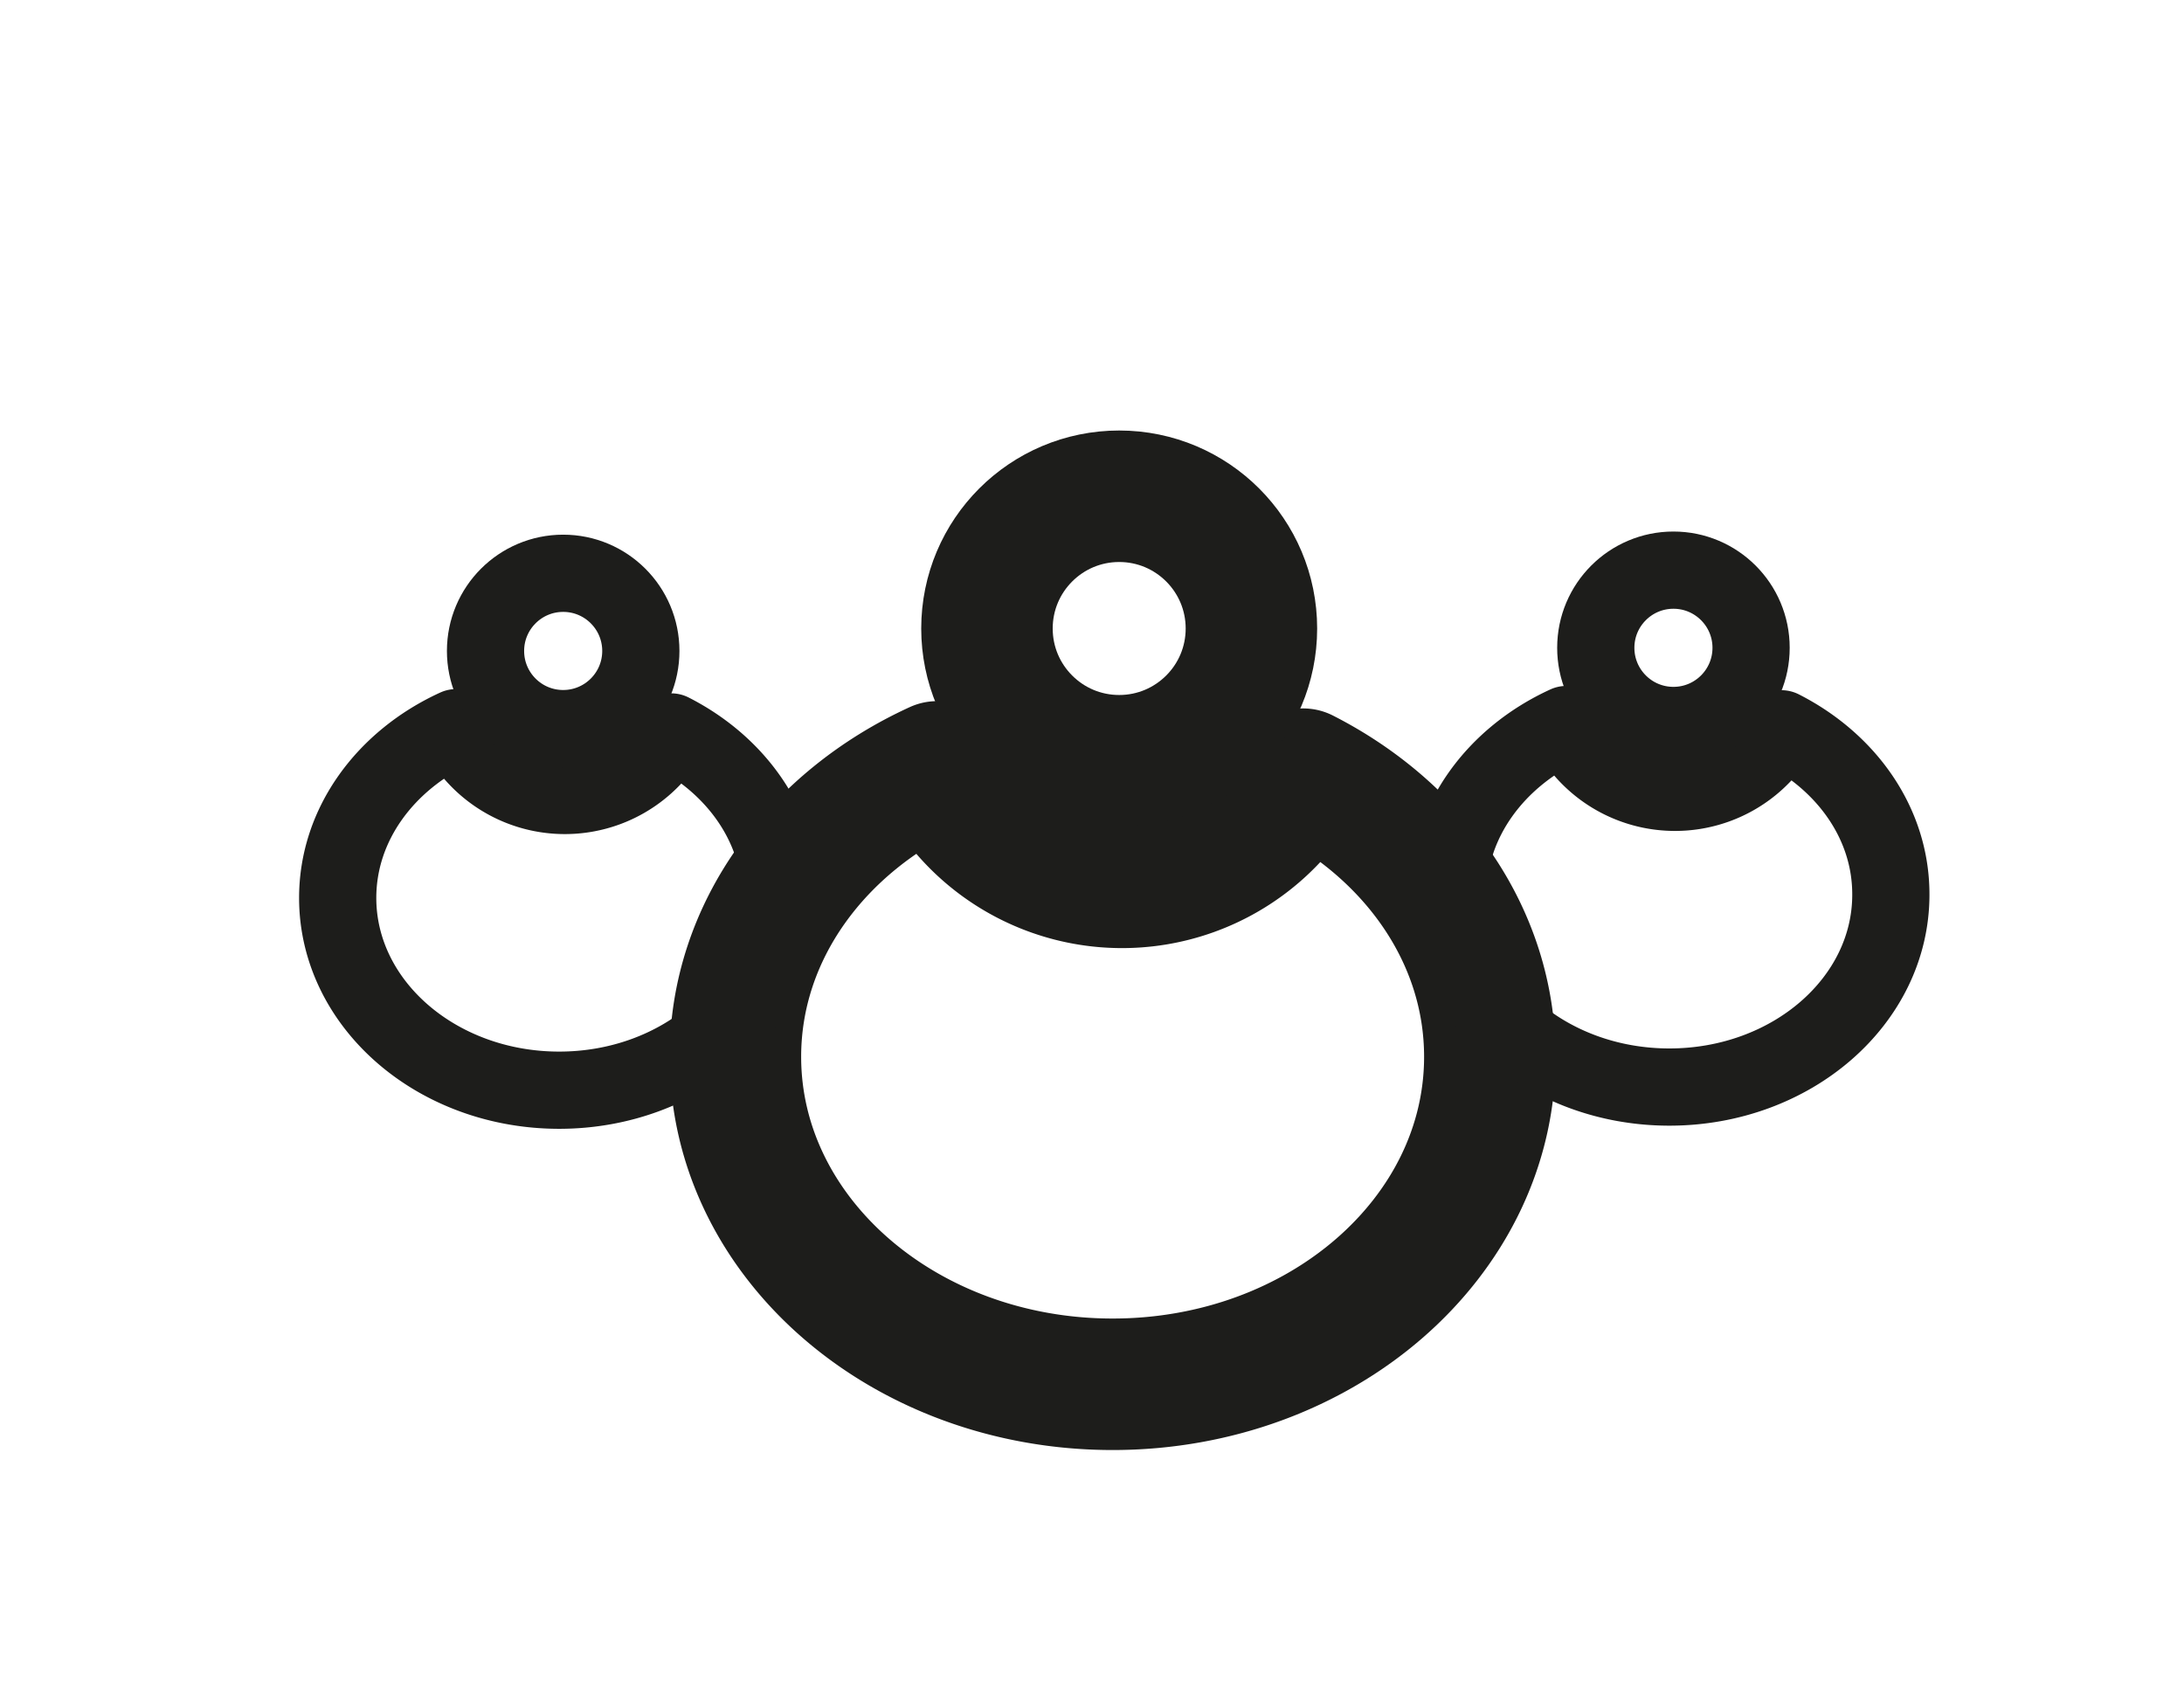 <svg id="Calque_1" data-name="Calque 1" xmlns="http://www.w3.org/2000/svg" viewBox="0 0 792 612"><defs><style>.cls-1,.cls-2{fill:none;stroke:#1d1d1b;stroke-linecap:round;stroke-linejoin:round;}.cls-1{stroke-width:47.68px;}.cls-2{stroke-width:28px;}</style></defs><title>WEB DESIGN ICONES</title><path class="cls-1" d="M472.58,280.71a74.62,74.62,0,0,1-132.74-2.64c-43.48,19.88-73.15,59.48-73.15,105.11,0,65.58,61.24,118.75,136.79,118.75s136.79-53.17,136.79-118.75C540.27,339.49,513.07,301.33,472.58,280.71Z"/><circle class="cls-1" cx="405.86" cy="227.89" r="47.95"/><path class="cls-2" d="M646,264.26a43.82,43.82,0,0,1-77.95-1.55c-25.53,11.68-43,34.93-43,61.72,0,38.51,36,69.73,80.32,69.73s80.32-31.22,80.32-69.73C685.77,298.77,669.8,276.37,646,264.26Z"/><circle class="cls-2" cx="606.85" cy="234.89" r="28.16"/><path class="cls-2" d="M243.41,265.4a43.82,43.82,0,0,1-77.95-1.55c-25.53,11.68-43,34.93-43,61.72,0,38.51,36,69.73,80.32,69.73s80.32-31.22,80.32-69.73C283.15,299.92,267.18,277.51,243.41,265.4Z"/><circle class="cls-2" cx="204.23" cy="236.03" r="28.16"/></svg>